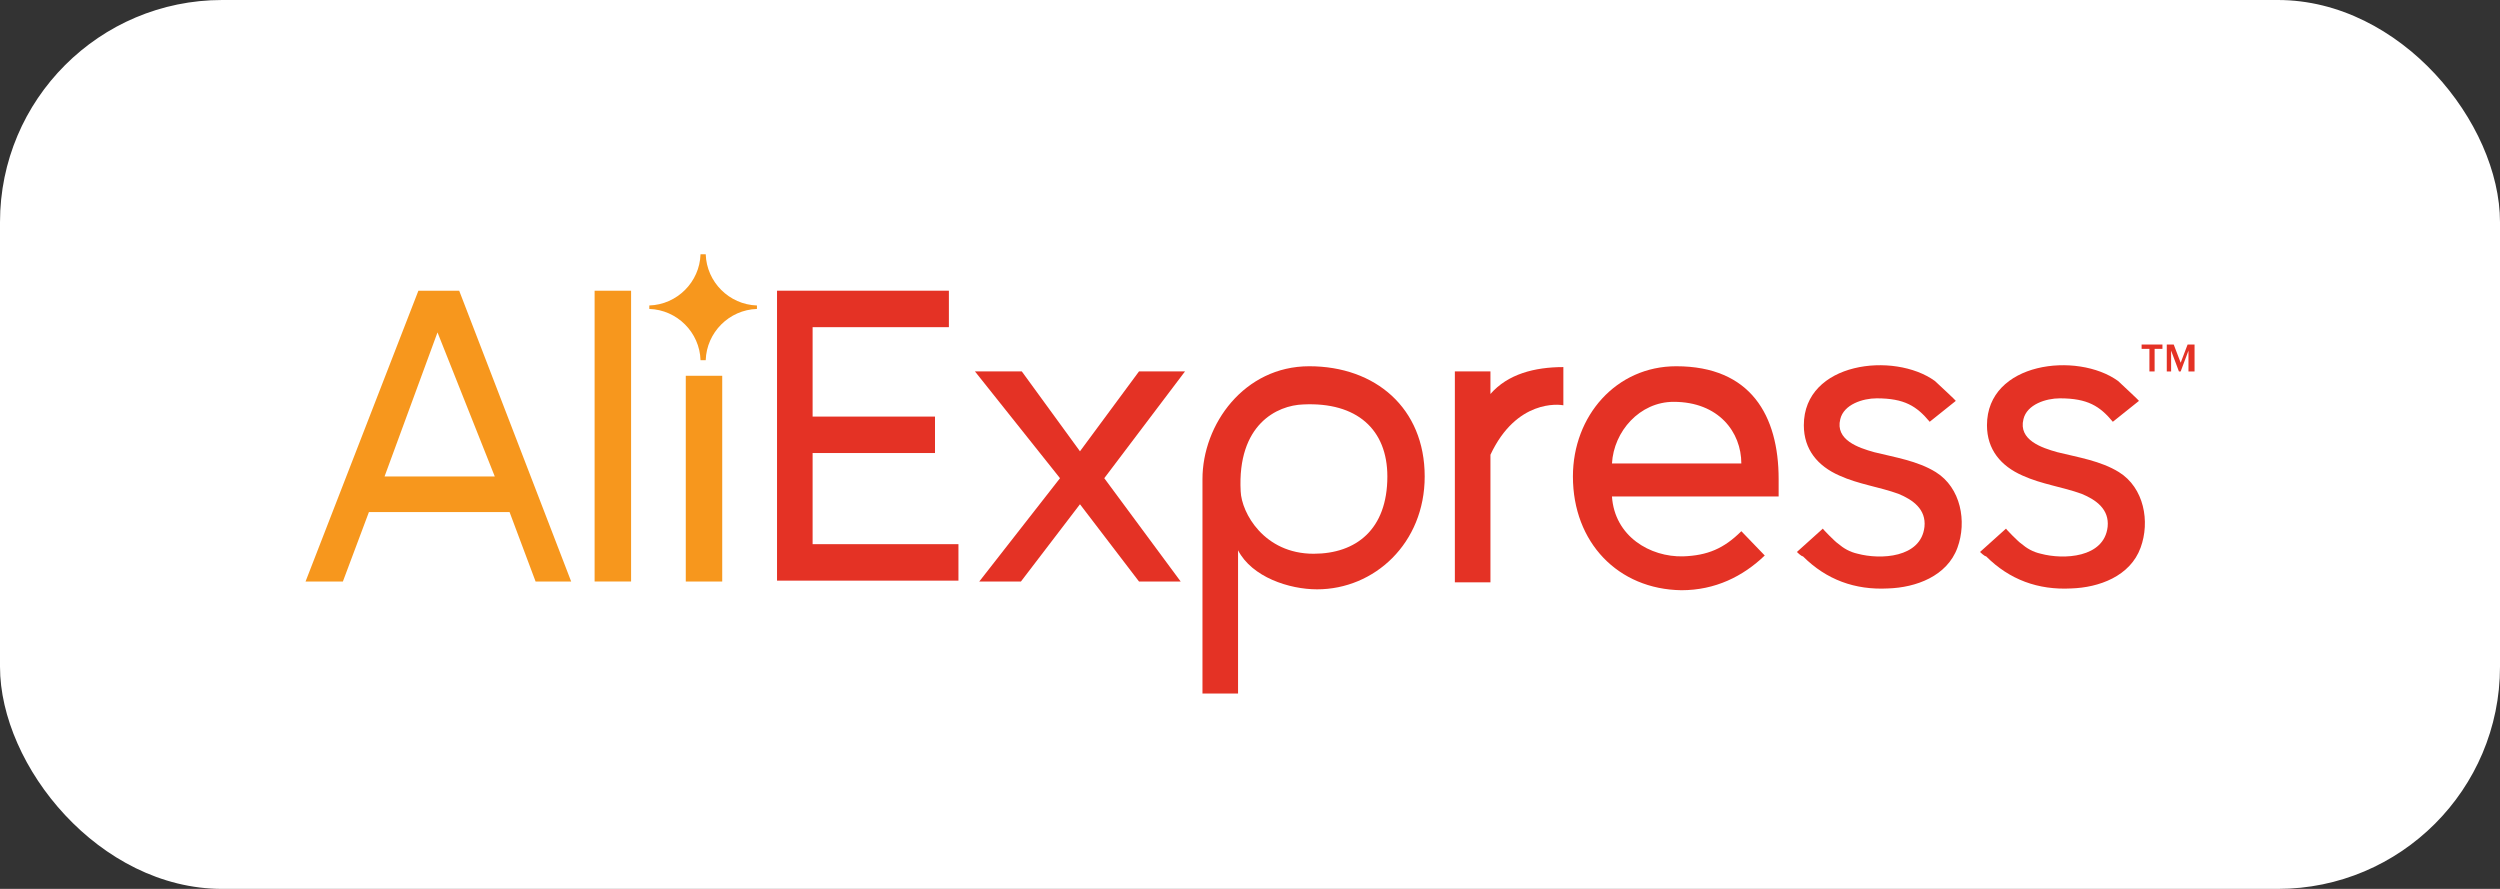 <svg width="90" height="32" viewBox="0 0 90 32" fill="none" xmlns="http://www.w3.org/2000/svg">
<rect x="0" y="0" width="90" height="32" fill="#333333" stroke="none"/>
<rect width="90" height="32" rx="8" fill="white"/>
<g clip-path="url(#clip0_534_7019)">
<path d="M27.973 20.934V10.465H34.16V11.778H29.254V14.997H33.66V16.309H29.254V19.59H34.504V20.903H27.973V20.934Z" fill="#E43225"/>
<path d="M41.004 20.934L38.879 18.153L36.754 20.934H35.254L38.16 17.215L35.098 13.371H36.785L38.879 16.247L41.004 13.371H42.66L39.754 17.215L42.504 20.934H41.004Z" fill="#E43225"/>
<path d="M44.57 19.81V24.966H43.289V17.247C43.289 15.278 44.789 13.185 47.133 13.185C49.508 13.185 51.289 14.685 51.289 17.153C51.289 19.56 49.477 21.216 47.414 21.216C46.414 21.216 45.07 20.778 44.57 19.81ZM49.945 17.153C49.945 15.466 48.852 14.466 46.914 14.56C45.977 14.591 44.539 15.278 44.664 17.685C44.695 18.466 45.508 19.935 47.289 19.935C48.82 19.935 49.945 19.06 49.945 17.153Z" fill="#E43225"/>
<path d="M52.375 20.934V13.371H53.656V14.184C54.281 13.465 55.25 13.215 56.281 13.215V14.59C56.125 14.559 54.594 14.371 53.656 16.371V20.965H52.375V20.934Z" fill="#E43225"/>
<path d="M56.625 17.154C56.625 14.966 58.188 13.185 60.344 13.185C63.031 13.185 64.031 14.966 64.031 17.248V17.873H58.031C58.125 19.31 59.406 20.06 60.594 20.029C61.469 19.998 62.062 19.748 62.688 19.123L63.531 19.998C62.75 20.748 61.75 21.248 60.531 21.248C58.25 21.216 56.625 19.529 56.625 17.154ZM60.25 14.466C59.031 14.466 58.094 15.529 58.031 16.685H62.688C62.688 15.56 61.875 14.466 60.25 14.466Z" fill="#E43225"/>
<path d="M64.688 19.871L65.625 19.028C65.594 19.028 66.094 19.528 66.156 19.559C66.375 19.746 66.594 19.871 66.875 19.934C67.688 20.153 69.156 20.09 69.281 18.965C69.344 18.34 68.875 17.996 68.344 17.778C67.656 17.528 66.906 17.434 66.219 17.121C65.438 16.778 64.938 16.184 64.938 15.309C64.938 13.028 68.188 12.653 69.656 13.715C69.719 13.778 70.438 14.434 70.406 14.434L69.469 15.184C69 14.621 68.562 14.34 67.562 14.34C67.062 14.34 66.375 14.559 66.25 15.09C66.062 15.84 66.906 16.121 67.469 16.278C68.219 16.465 69.031 16.59 69.688 16.996C70.594 17.559 70.812 18.778 70.469 19.715C70.094 20.746 68.969 21.153 67.969 21.184C66.781 21.246 65.75 20.871 64.906 20.028C64.844 20.028 64.688 19.871 64.688 19.871Z" fill="#E43225"/>
<path d="M71.281 19.871L72.219 19.028C72.188 19.028 72.688 19.528 72.75 19.559C72.969 19.746 73.188 19.871 73.469 19.934C74.281 20.153 75.75 20.09 75.875 18.965C75.938 18.34 75.469 17.996 74.938 17.778C74.25 17.528 73.5 17.434 72.812 17.121C72.031 16.778 71.531 16.184 71.531 15.309C71.531 13.028 74.781 12.653 76.25 13.715C76.312 13.778 77.031 14.434 77 14.434L76.062 15.184C75.594 14.621 75.156 14.34 74.156 14.34C73.656 14.34 72.969 14.559 72.844 15.09C72.656 15.84 73.5 16.121 74.062 16.278C74.812 16.465 75.625 16.59 76.281 16.996C77.188 17.559 77.406 18.778 77.062 19.715C76.688 20.746 75.562 21.153 74.562 21.184C73.375 21.246 72.344 20.871 71.5 20.028C71.438 20.028 71.281 19.871 71.281 19.871Z" fill="#E43225"/>
<path d="M77.379 13.372V12.559H77.098V12.403H77.848V12.559H77.566V13.372H77.379Z" fill="#E43225"/>
<path d="M78.785 13.372V12.622L78.504 13.372H78.441L78.16 12.622V13.372H78.004V12.403H78.254L78.504 13.059L78.754 12.403H79.004V13.372H78.785Z" fill="#E43225"/>
<path d="M19.281 20.934L18.344 18.434H13.281L12.344 20.934H11L15.062 10.466H16.531L20.562 20.934H19.281ZM15.75 11.966L13.844 17.153H17.812L15.75 11.966Z" fill="#F7971D"/>
<path d="M21.406 20.934V10.466H22.719V20.934H21.406Z" fill="#F7971D"/>
<path d="M24.688 20.935V13.528H26V20.935H24.688Z" fill="#F7971D"/>
<path d="M27.25 11.122C27.25 11.091 27.25 11.091 27.25 11.06C27.25 11.028 27.25 11.028 27.25 10.997C26.25 10.966 25.438 10.153 25.406 9.153C25.375 9.153 25.344 9.153 25.312 9.153C25.281 9.153 25.25 9.153 25.219 9.153C25.188 10.153 24.375 10.966 23.375 10.997C23.375 11.028 23.375 11.028 23.375 11.06C23.375 11.091 23.375 11.091 23.375 11.122C24.375 11.153 25.188 11.966 25.219 12.966C25.25 12.966 25.281 12.966 25.312 12.966C25.344 12.966 25.375 12.966 25.406 12.966C25.438 11.966 26.25 11.153 27.25 11.122Z" fill="#F7971D"/>
</g>
<defs>
<clipPath id="clip0_534_7019">
<rect width="68" height="15.812" fill="white" transform="translate(11 9.153)"/>
</clipPath>
</defs>
</svg>
